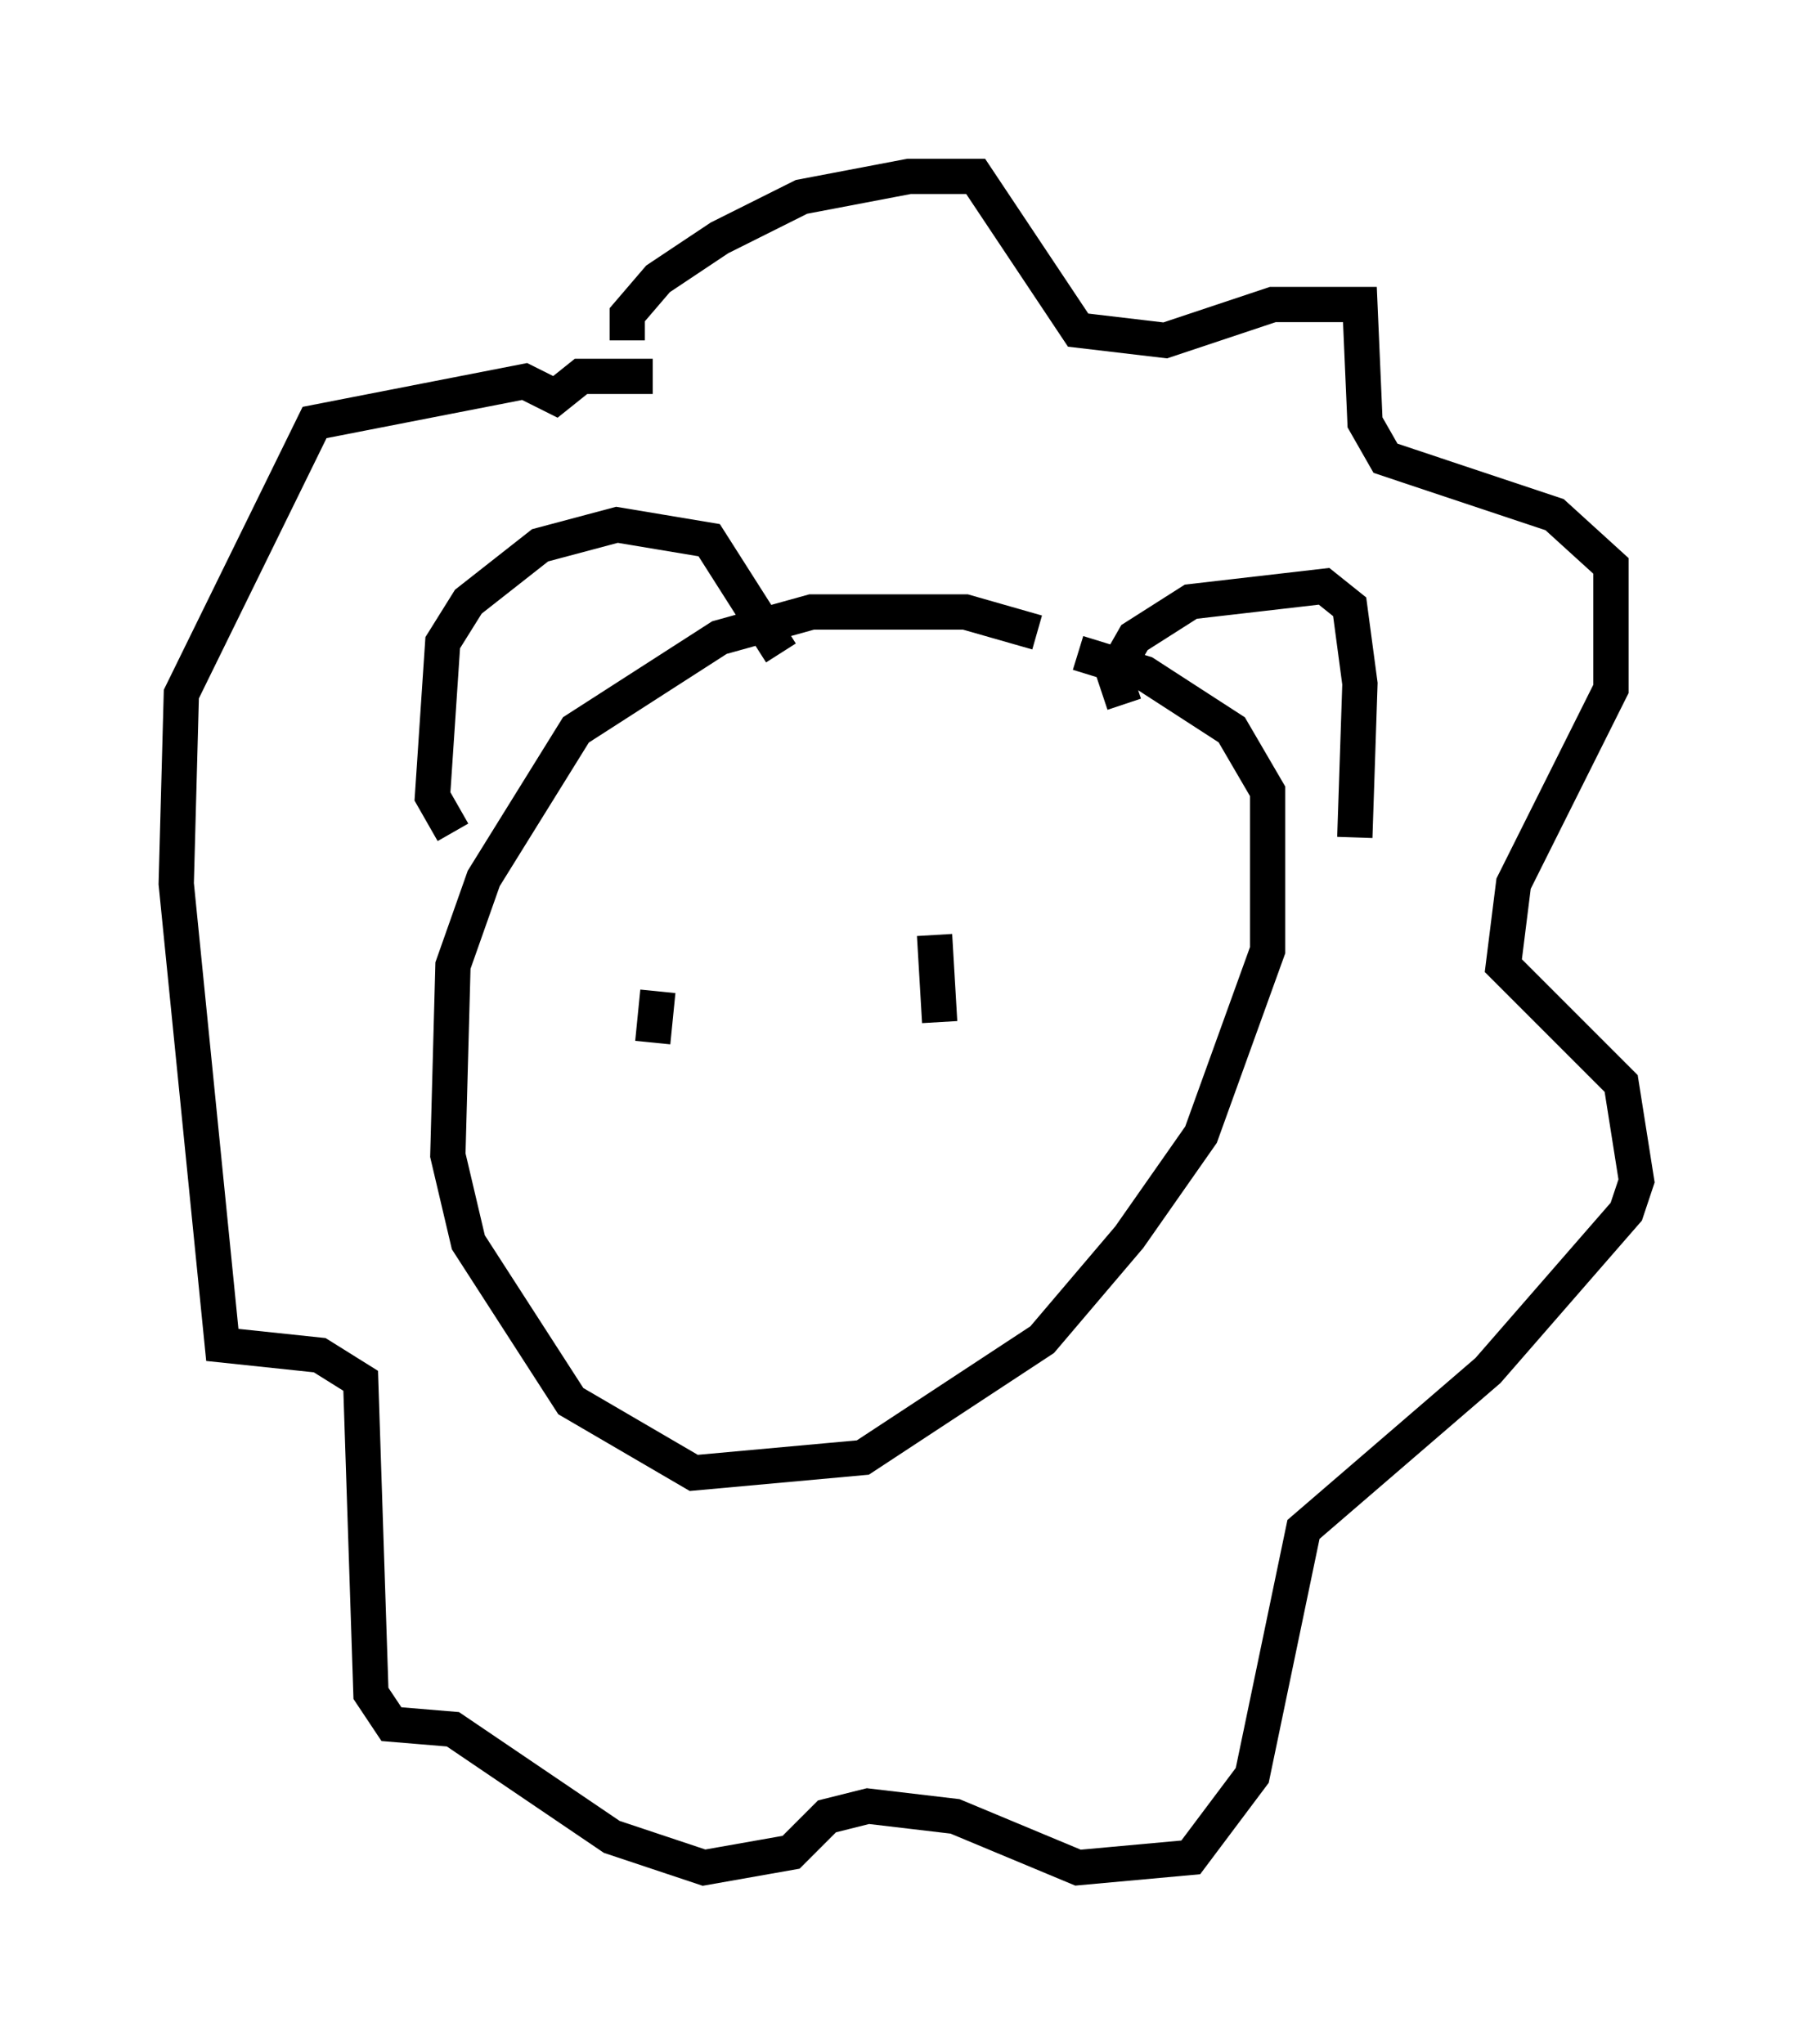 <?xml version="1.0" encoding="utf-8" ?>
<svg baseProfile="full" height="57.933" version="1.1" width="51.397" xmlns="http://www.w3.org/2000/svg" xmlns:ev="http://www.w3.org/2001/xml-events" xmlns:xlink="http://www.w3.org/1999/xlink"><defs /><rect fill="white" height="57.933" width="51.397" x="0" y="0" /><path d="M30.419, 19.089 m-1.017, -1.162 l-2.034, -0.581 -4.358, 0.0 l-2.615, 0.726 -4.067, 2.615 l-2.615, 4.212 -0.872, 2.469 l-0.145, 5.374 0.581, 2.469 l2.905, 4.503 3.486, 2.034 l4.793, -0.436 5.084, -3.341 l2.469, -2.905 2.034, -2.905 l1.888, -5.229 0.0, -4.503 l-1.017, -1.743 -2.469, -1.598 l-1.888, -0.581 m-17.721, 5.084 l-0.581, -1.017 0.291, -4.358 l0.726, -1.162 2.034, -1.598 l2.179, -0.581 2.615, 0.436 l2.034, 3.196 m9.732, 1.453 l-0.291, -0.872 0.581, -1.017 l1.598, -1.017 3.777, -0.436 l0.726, 0.581 0.291, 2.179 l-0.145, 4.358 m-20.626, -14.089 l0.0, -0.726 0.872, -1.017 l1.743, -1.162 2.324, -1.162 l3.05, -0.581 1.888, 0.0 l2.905, 4.358 2.469, 0.291 l3.05, -1.017 2.469, 0.0 l0.145, 3.341 0.581, 1.017 l4.793, 1.598 1.598, 1.453 l0.0, 3.486 -2.76, 5.52 l-0.291, 2.324 3.341, 3.341 l0.436, 2.76 -0.291, 0.872 l-3.922, 4.503 -5.229, 4.503 l-1.453, 6.972 -1.743, 2.324 l-3.196, 0.291 -3.486, -1.453 l-2.469, -0.291 -1.162, 0.291 l-1.017, 1.017 -2.469, 0.436 l-2.615, -0.872 -4.503, -3.05 l-1.743, -0.145 -0.581, -0.872 l-0.291, -8.86 -1.162, -0.726 l-2.76, -0.291 -1.307, -13.073 l0.145, -5.374 3.777, -7.698 l5.955, -1.162 0.872, 0.436 l0.726, -0.581 2.034, 0.0 m0.145, 17.43 l-0.145, 1.453 m7.989, -3.05 l0.145, 2.469 " fill="none" stroke="black" stroke-width="1" /></svg>